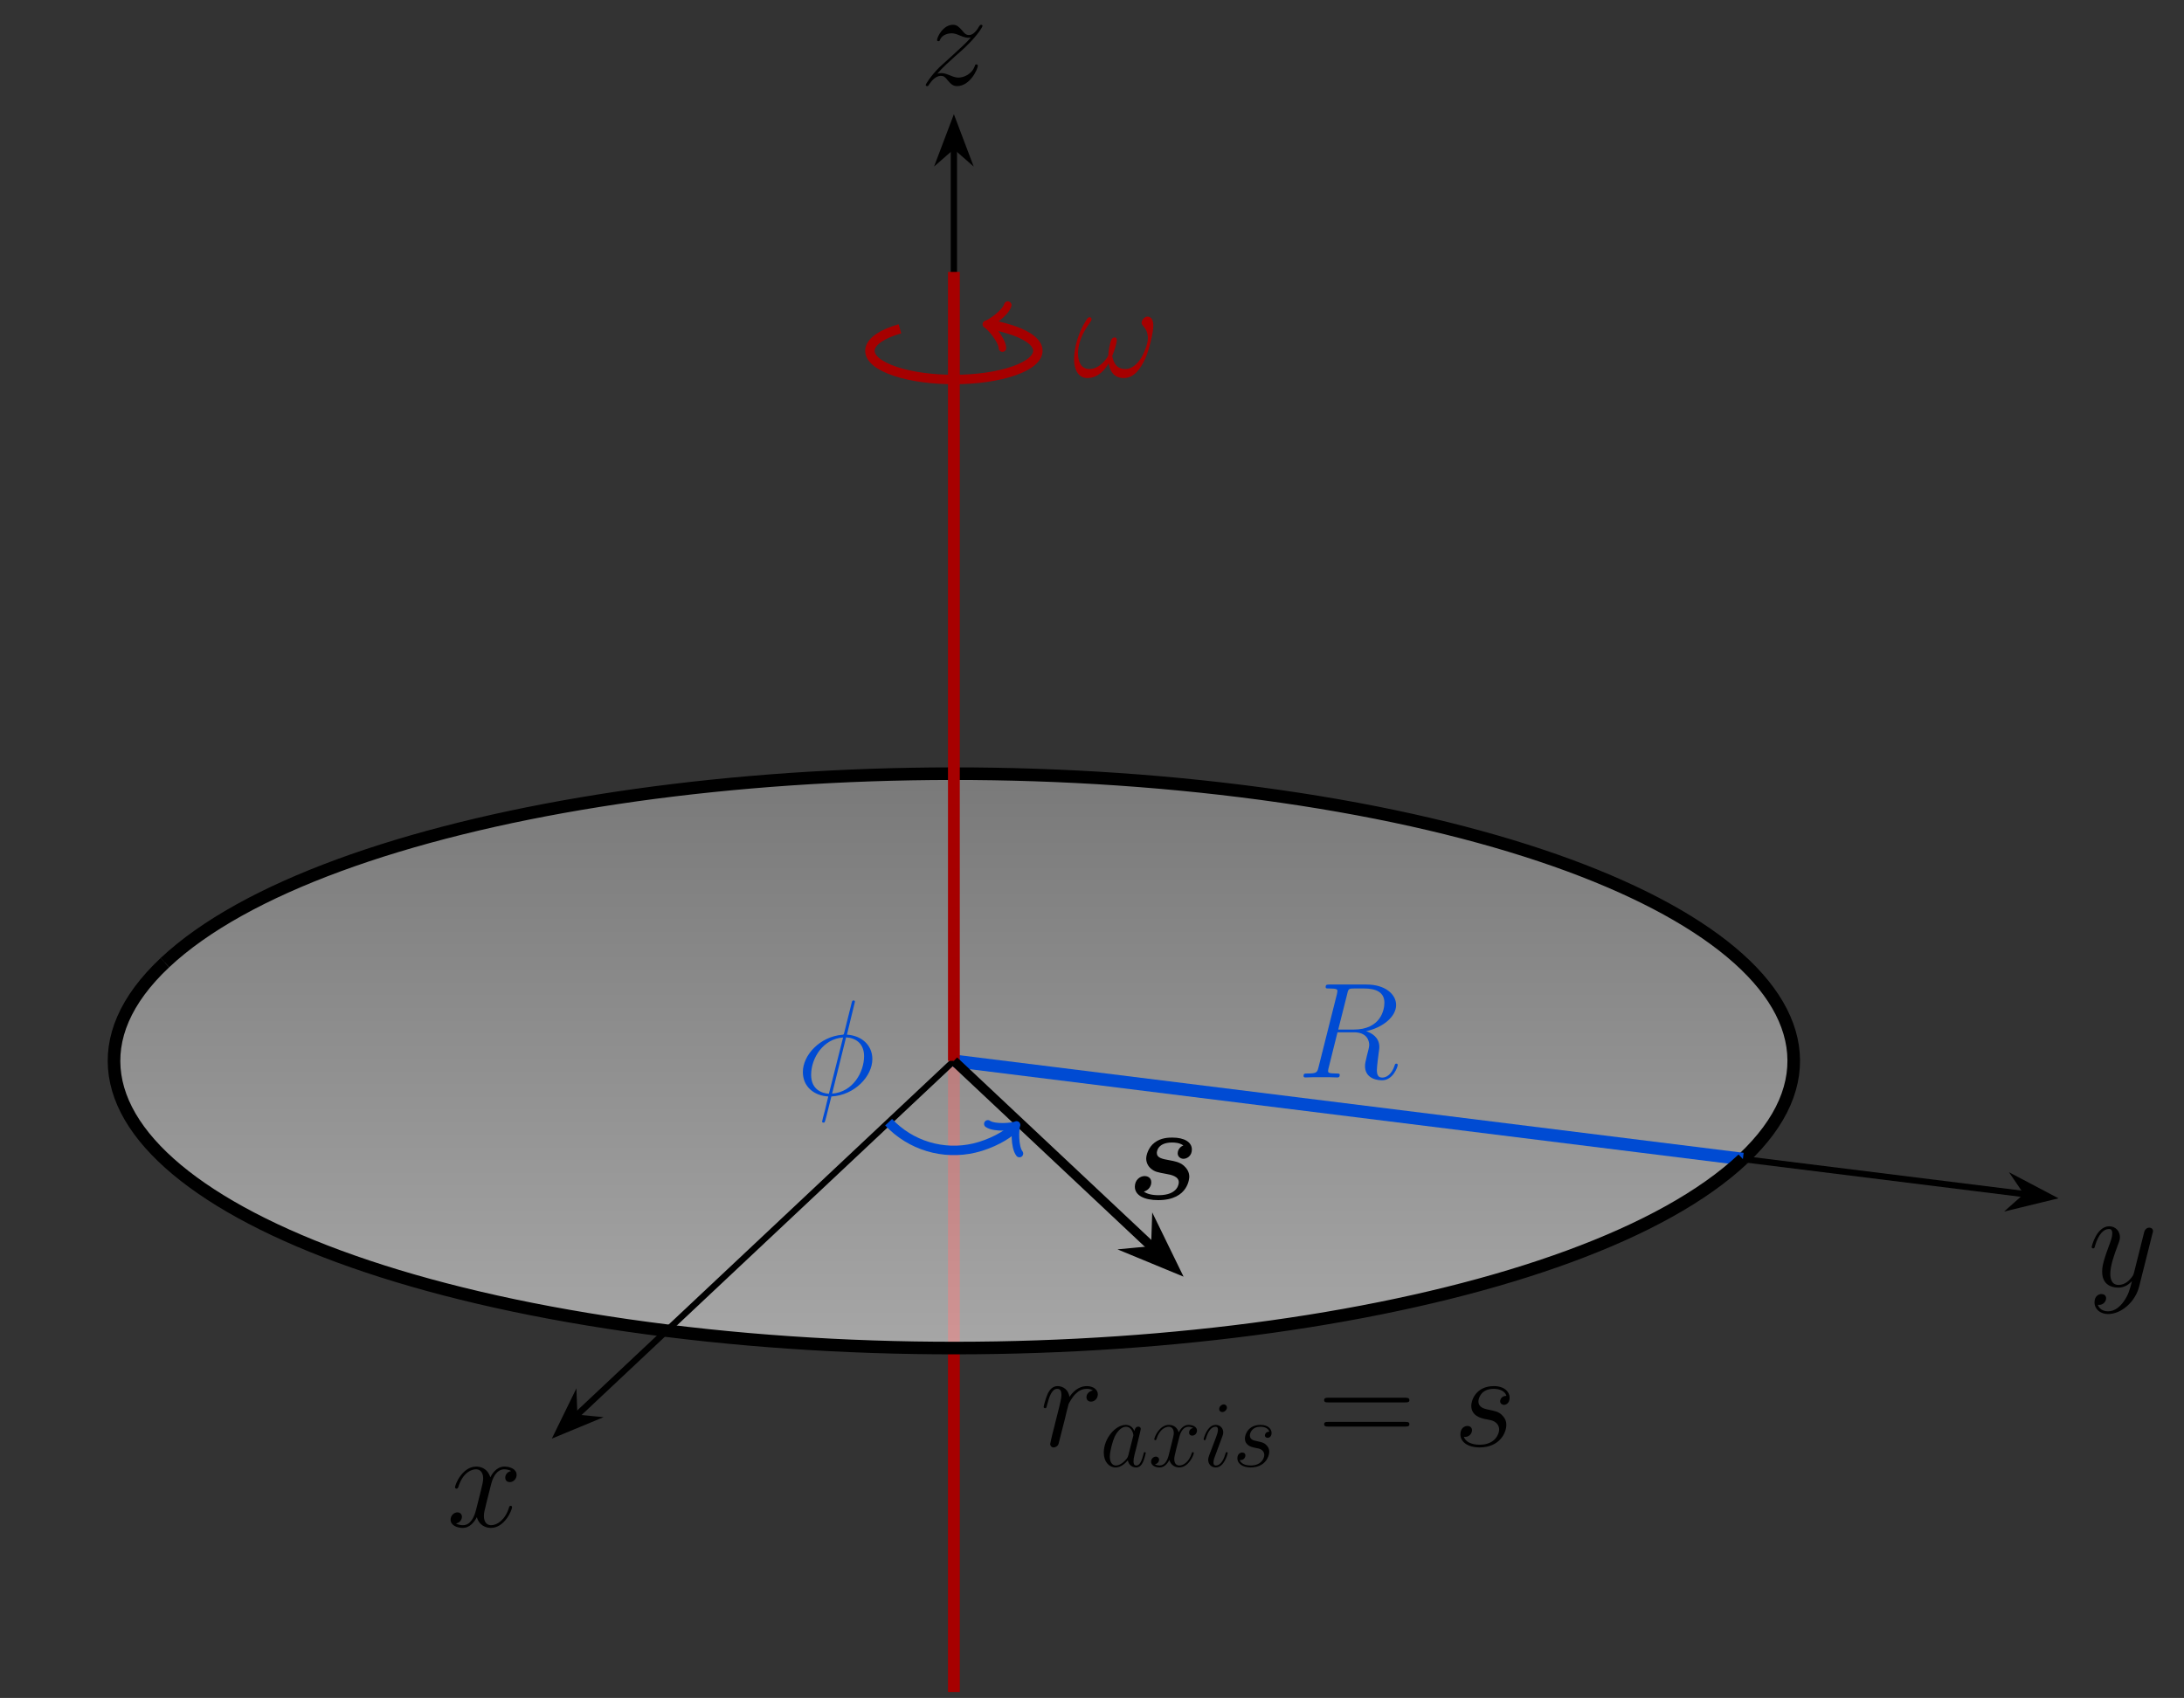 <?xml version="1.0" encoding="UTF-8"?>
<svg xmlns="http://www.w3.org/2000/svg" xmlns:xlink="http://www.w3.org/1999/xlink" width="276.504" height="215.001" viewBox="0 0 276.504 215.001">
<rect x="0" y="0" width="276.504" height="215.001" fill="#333333" stroke="none"/>
<defs>
<g>
<g id="glyph-0-0">
<path d="M 8.156 -7.031 C 7.609 -6.922 7.406 -6.516 7.406 -6.188 C 7.406 -5.766 7.734 -5.625 7.969 -5.625 C 8.484 -5.625 8.844 -6.078 8.844 -6.547 C 8.844 -7.266 8.031 -7.594 7.297 -7.594 C 6.25 -7.594 5.672 -6.562 5.516 -6.234 C 5.109 -7.531 4.047 -7.594 3.734 -7.594 C 1.984 -7.594 1.047 -5.344 1.047 -4.953 C 1.047 -4.891 1.125 -4.797 1.234 -4.797 C 1.375 -4.797 1.406 -4.906 1.453 -4.969 C 2.031 -6.891 3.188 -7.25 3.688 -7.25 C 4.453 -7.25 4.609 -6.531 4.609 -6.109 C 4.609 -5.734 4.516 -5.344 4.312 -4.516 L 3.719 -2.156 C 3.469 -1.125 2.969 -0.172 2.047 -0.172 C 1.969 -0.172 1.531 -0.172 1.172 -0.391 C 1.797 -0.516 1.922 -1.031 1.922 -1.234 C 1.922 -1.578 1.672 -1.797 1.344 -1.797 C 0.938 -1.797 0.484 -1.422 0.484 -0.875 C 0.484 -0.156 1.297 0.172 2.031 0.172 C 2.859 0.172 3.438 -0.484 3.812 -1.188 C 4.078 -0.172 4.938 0.172 5.578 0.172 C 7.328 0.172 8.266 -2.078 8.266 -2.469 C 8.266 -2.547 8.203 -2.625 8.094 -2.625 C 7.938 -2.625 7.922 -2.531 7.875 -2.391 C 7.406 -0.875 6.406 -0.172 5.625 -0.172 C 5.031 -0.172 4.703 -0.625 4.703 -1.328 C 4.703 -1.703 4.766 -1.984 5.047 -3.109 L 5.641 -5.453 C 5.906 -6.484 6.484 -7.25 7.281 -7.25 C 7.312 -7.25 7.797 -7.25 8.156 -7.031 Z M 8.156 -7.031 "/>
</g>
<g id="glyph-0-1">
<path d="M 4.531 1.922 C 4.062 2.578 3.391 3.172 2.547 3.172 C 2.344 3.172 1.516 3.141 1.25 2.344 C 1.312 2.359 1.391 2.359 1.422 2.359 C 1.953 2.359 2.297 1.906 2.297 1.516 C 2.297 1.125 1.969 0.984 1.703 0.984 C 1.422 0.984 0.828 1.188 0.828 2.031 C 0.828 2.906 1.562 3.516 2.547 3.516 C 4.266 3.516 6.016 1.922 6.484 0.016 L 8.172 -6.703 C 8.203 -6.781 8.234 -6.891 8.234 -6.984 C 8.234 -7.25 8.031 -7.422 7.766 -7.422 C 7.609 -7.422 7.25 -7.359 7.109 -6.828 L 5.844 -1.781 C 5.75 -1.469 5.75 -1.422 5.609 -1.234 C 5.266 -0.75 4.703 -0.172 3.875 -0.172 C 2.906 -0.172 2.828 -1.125 2.828 -1.578 C 2.828 -2.562 3.281 -3.891 3.75 -5.125 C 3.938 -5.625 4.047 -5.875 4.047 -6.219 C 4.047 -6.938 3.531 -7.594 2.688 -7.594 C 1.109 -7.594 0.469 -5.094 0.469 -4.953 C 0.469 -4.891 0.531 -4.797 0.656 -4.797 C 0.812 -4.797 0.828 -4.875 0.891 -5.109 C 1.312 -6.562 1.969 -7.25 2.641 -7.25 C 2.797 -7.25 3.078 -7.25 3.078 -6.688 C 3.078 -6.234 2.891 -5.734 2.641 -5.078 C 1.797 -2.828 1.797 -2.25 1.797 -1.844 C 1.797 -0.203 2.969 0.172 3.828 0.172 C 4.328 0.172 4.938 0.016 5.547 -0.625 L 5.562 -0.609 C 5.297 0.406 5.125 1.078 4.531 1.922 Z M 4.531 1.922 "/>
</g>
<g id="glyph-0-2">
<path d="M 2.188 -1.391 C 2.922 -2.234 3.531 -2.766 4.391 -3.547 C 5.422 -4.438 5.875 -4.875 6.109 -5.125 C 7.312 -6.312 7.922 -7.312 7.922 -7.453 C 7.922 -7.594 7.781 -7.594 7.75 -7.594 C 7.625 -7.594 7.594 -7.531 7.5 -7.406 C 7.078 -6.656 6.656 -6.297 6.219 -6.297 C 5.859 -6.297 5.672 -6.453 5.344 -6.875 C 4.969 -7.297 4.688 -7.594 4.188 -7.594 C 2.922 -7.594 2.172 -6.031 2.172 -5.672 C 2.172 -5.609 2.188 -5.516 2.344 -5.516 C 2.484 -5.516 2.5 -5.578 2.547 -5.703 C 2.844 -6.391 3.672 -6.516 4 -6.516 C 4.359 -6.516 4.703 -6.391 5.062 -6.234 C 5.719 -5.953 5.984 -5.953 6.172 -5.953 C 6.281 -5.953 6.359 -5.953 6.438 -5.969 C 5.875 -5.297 4.938 -4.484 4.172 -3.766 L 2.422 -2.172 C 1.375 -1.109 0.734 -0.094 0.734 0.031 C 0.734 0.141 0.828 0.172 0.938 0.172 C 1.031 0.172 1.047 0.156 1.172 -0.047 C 1.453 -0.484 2 -1.125 2.641 -1.125 C 3 -1.125 3.172 -1 3.516 -0.562 C 3.844 -0.188 4.125 0.172 4.688 0.172 C 6.375 0.172 7.328 -2.016 7.328 -2.406 C 7.328 -2.484 7.312 -2.578 7.141 -2.578 C 7.016 -2.578 6.984 -2.516 6.938 -2.344 C 6.562 -1.328 5.547 -0.906 4.875 -0.906 C 4.516 -0.906 4.172 -1.031 3.812 -1.188 C 3.109 -1.469 2.922 -1.469 2.703 -1.469 C 2.531 -1.469 2.344 -1.469 2.188 -1.391 Z M 2.188 -1.391 "/>
</g>
<g id="glyph-0-3">
<path d="M 6.344 -10.594 C 6.484 -11.234 6.562 -11.266 7.234 -11.266 L 8.469 -11.266 C 9.953 -11.266 11.047 -10.812 11.047 -9.469 C 11.047 -8.594 10.609 -6.062 7.141 -6.062 L 5.203 -6.062 Z M 8.734 -5.859 C 10.859 -6.312 12.531 -7.703 12.531 -9.172 C 12.531 -10.516 11.172 -11.766 8.781 -11.766 L 4.109 -11.766 C 3.766 -11.766 3.609 -11.766 3.609 -11.438 C 3.609 -11.266 3.734 -11.266 4.062 -11.266 C 5.094 -11.266 5.094 -11.125 5.094 -10.938 C 5.094 -10.906 5.094 -10.797 5.031 -10.531 L 2.703 -1.281 C 2.547 -0.672 2.516 -0.5 1.328 -0.5 C 0.938 -0.5 0.812 -0.5 0.812 -0.172 C 0.812 0 1 0 1.047 0 C 1.359 0 1.719 -0.031 2.047 -0.031 L 4.078 -0.031 C 4.391 -0.031 4.75 0 5.062 0 C 5.203 0 5.391 0 5.391 -0.328 C 5.391 -0.5 5.234 -0.5 4.969 -0.5 C 3.922 -0.5 3.922 -0.641 3.922 -0.812 C 3.922 -0.828 3.922 -0.953 3.953 -1.078 L 5.109 -5.719 L 7.188 -5.719 C 8.812 -5.719 9.125 -4.688 9.125 -4.109 C 9.125 -3.859 8.953 -3.188 8.828 -2.734 C 8.641 -1.953 8.594 -1.75 8.594 -1.422 C 8.594 -0.203 9.594 0.359 10.75 0.359 C 12.141 0.359 12.734 -1.344 12.734 -1.578 C 12.734 -1.703 12.656 -1.75 12.547 -1.75 C 12.422 -1.75 12.375 -1.656 12.344 -1.516 C 11.938 -0.297 11.234 0.016 10.797 0.016 C 10.359 0.016 10.094 -0.172 10.094 -0.953 C 10.094 -1.359 10.297 -2.922 10.312 -3.016 C 10.406 -3.656 10.406 -3.719 10.406 -3.859 C 10.406 -5.109 9.391 -5.641 8.734 -5.859 Z M 8.734 -5.859 "/>
</g>
<g id="glyph-0-4">
<path d="M 10.234 -6.469 C 10.234 -6.969 10.094 -7.609 9.484 -7.609 C 9.141 -7.609 8.75 -7.188 8.75 -6.828 C 8.75 -6.688 8.812 -6.578 8.953 -6.422 C 9.219 -6.125 9.547 -5.672 9.547 -4.859 C 9.547 -4.234 9.156 -3.25 8.891 -2.719 C 8.406 -1.781 7.609 -0.969 6.719 -0.969 C 5.625 -0.969 5.219 -1.656 5.031 -2.625 C 5.219 -3.062 5.609 -4.188 5.609 -4.625 C 5.609 -4.828 5.547 -4.969 5.328 -4.969 C 5.203 -4.969 5.062 -4.906 4.969 -4.766 C 4.734 -4.391 4.516 -3.031 4.531 -2.672 C 4.203 -2.031 3.266 -0.969 2.172 -0.969 C 1.016 -0.969 0.703 -1.984 0.703 -2.969 C 0.703 -4.75 1.828 -6.312 2.141 -6.75 C 2.312 -7.016 2.422 -7.188 2.422 -7.219 C 2.422 -7.328 2.359 -7.531 2.203 -7.531 C 1.922 -7.531 1.844 -7.297 1.703 -7.094 C 0.828 -5.734 0.203 -3.828 0.203 -2.172 C 0.203 -1.109 0.609 0.172 1.891 0.172 C 3.328 0.172 4.219 -1.047 4.578 -1.703 C 4.719 -0.734 5.234 0.172 6.484 0.172 C 7.797 0.172 8.625 -0.984 9.25 -2.375 C 9.688 -3.375 10.234 -5.531 10.234 -6.469 Z M 10.234 -6.469 "/>
</g>
<g id="glyph-0-5">
<path d="M 6.703 -7.047 C 6.172 -6.938 5.891 -6.562 5.891 -6.188 C 5.891 -5.766 6.219 -5.625 6.453 -5.625 C 6.938 -5.625 7.328 -6.047 7.328 -6.562 C 7.328 -7.109 6.797 -7.594 5.938 -7.594 C 5.25 -7.594 4.453 -7.281 3.734 -6.234 C 3.609 -7.141 2.922 -7.594 2.234 -7.594 C 1.562 -7.594 1.219 -7.078 1.016 -6.703 C 0.719 -6.078 0.469 -5.047 0.469 -4.953 C 0.469 -4.891 0.531 -4.797 0.656 -4.797 C 0.797 -4.797 0.812 -4.828 0.906 -5.219 C 1.172 -6.25 1.5 -7.25 2.188 -7.25 C 2.594 -7.25 2.719 -6.953 2.719 -6.453 C 2.719 -6.078 2.547 -5.406 2.422 -4.875 L 1.953 -3.016 C 1.875 -2.688 1.688 -1.906 1.594 -1.594 C 1.484 -1.156 1.297 -0.344 1.297 -0.266 C 1.297 -0.016 1.484 0.172 1.734 0.172 C 1.922 0.172 2.25 0.047 2.359 -0.297 C 2.406 -0.438 3.047 -3.031 3.156 -3.422 C 3.234 -3.812 3.344 -4.172 3.422 -4.547 C 3.5 -4.781 3.562 -5.062 3.609 -5.281 C 3.672 -5.438 4.125 -6.281 4.562 -6.656 C 4.766 -6.859 5.219 -7.25 5.922 -7.25 C 6.203 -7.25 6.469 -7.203 6.703 -7.047 Z M 6.703 -7.047 "/>
</g>
<g id="glyph-0-6">
<path d="M 3.922 -3.438 C 4.219 -3.391 4.688 -3.281 4.781 -3.266 C 5.016 -3.203 5.781 -2.922 5.781 -2.094 C 5.781 -1.562 5.297 -0.172 3.312 -0.172 C 2.938 -0.172 1.656 -0.219 1.312 -1.172 C 2 -1.078 2.344 -1.625 2.344 -2 C 2.344 -2.359 2.094 -2.547 1.75 -2.547 C 1.375 -2.547 0.875 -2.25 0.875 -1.484 C 0.875 -0.469 1.906 0.172 3.281 0.172 C 5.906 0.172 6.688 -1.75 6.688 -2.656 C 6.688 -2.906 6.688 -3.391 6.125 -3.938 C 5.703 -4.359 5.281 -4.438 4.359 -4.625 C 3.891 -4.734 3.156 -4.891 3.156 -5.672 C 3.156 -6.016 3.469 -7.25 5.094 -7.25 C 5.812 -7.25 6.531 -6.969 6.703 -6.359 C 5.938 -6.359 5.906 -5.703 5.906 -5.688 C 5.906 -5.328 6.234 -5.219 6.391 -5.219 C 6.625 -5.219 7.109 -5.406 7.109 -6.125 C 7.109 -6.859 6.453 -7.594 5.109 -7.594 C 2.859 -7.594 2.25 -5.812 2.25 -5.109 C 2.25 -3.812 3.531 -3.531 3.922 -3.438 Z M 3.922 -3.438 "/>
</g>
<g id="glyph-0-7">
<path d="M 7.406 -11.797 C 7.406 -11.953 7.281 -11.953 7.234 -11.953 C 7.078 -11.953 7.062 -11.922 6.984 -11.625 L 6.062 -7.922 C 6.016 -7.703 5.984 -7.672 5.969 -7.656 C 5.953 -7.625 5.844 -7.609 5.797 -7.609 C 2.984 -7.375 0.812 -5.047 0.812 -2.891 C 0.812 -1.031 2.234 0.109 4.031 0.203 C 3.891 0.734 3.766 1.297 3.641 1.828 C 3.391 2.734 3.25 3.312 3.25 3.375 C 3.25 3.406 3.25 3.516 3.422 3.516 C 3.484 3.516 3.547 3.516 3.578 3.438 C 3.609 3.406 3.719 3 3.781 2.766 L 4.422 0.203 C 7.375 0.047 9.609 -2.359 9.609 -4.531 C 9.609 -6.266 8.297 -7.5 6.391 -7.625 Z M 6.281 -7.281 C 7.422 -7.219 8.562 -6.578 8.562 -4.891 C 8.562 -2.938 7.203 -0.359 4.516 -0.156 Z M 4.109 -0.141 C 3.266 -0.188 1.859 -0.641 1.859 -2.531 C 1.859 -4.703 3.422 -7.109 5.906 -7.266 Z M 4.109 -0.141 "/>
</g>
<g id="glyph-1-0">
<path d="M 7.125 -6.781 C 6.562 -6.562 6.406 -6.047 6.406 -5.797 C 6.406 -5.359 6.766 -5.094 7.141 -5.094 C 7.562 -5.094 8.203 -5.438 8.203 -6.266 C 8.203 -7.188 7.281 -7.781 5.734 -7.781 C 5.234 -7.781 4.266 -7.75 3.484 -7.141 C 2.703 -6.562 2.422 -5.562 2.422 -5.125 C 2.422 -4.609 2.672 -4.125 3.047 -3.828 C 3.531 -3.438 3.828 -3.391 5 -3.172 C 5.516 -3.078 6.547 -2.891 6.547 -2.125 C 6.547 -2.047 6.547 -0.484 3.984 -0.484 C 3.141 -0.484 2.5 -0.656 2.125 -0.938 C 2.703 -1.109 3.062 -1.594 3.062 -2.125 C 3.062 -2.734 2.562 -2.906 2.219 -2.906 C 1.641 -2.906 0.984 -2.422 0.984 -1.562 C 0.984 -0.453 2.188 0.141 3.938 0.141 C 7.875 0.141 7.875 -2.812 7.875 -2.828 C 7.875 -3.406 7.578 -3.875 7.188 -4.219 C 6.641 -4.688 5.984 -4.797 5.391 -4.906 C 4.438 -5.078 3.766 -5.203 3.766 -5.844 C 3.766 -5.875 3.766 -7.156 5.703 -7.156 C 6.047 -7.156 6.656 -7.125 7.125 -6.781 Z M 7.125 -6.781 "/>
</g>
<g id="glyph-2-0">
<path d="M 3.594 -1.422 C 3.531 -1.219 3.531 -1.188 3.375 -0.969 C 3.109 -0.641 2.578 -0.125 2.016 -0.125 C 1.531 -0.125 1.25 -0.562 1.25 -1.266 C 1.25 -1.922 1.625 -3.266 1.859 -3.766 C 2.266 -4.609 2.828 -5.031 3.281 -5.031 C 4.078 -5.031 4.234 -4.047 4.234 -3.953 C 4.234 -3.938 4.203 -3.797 4.188 -3.766 Z M 4.359 -4.484 C 4.234 -4.797 3.906 -5.266 3.281 -5.266 C 1.938 -5.266 0.484 -3.531 0.484 -1.75 C 0.484 -0.578 1.172 0.125 1.984 0.125 C 2.641 0.125 3.203 -0.391 3.531 -0.781 C 3.656 -0.078 4.219 0.125 4.578 0.125 C 4.938 0.125 5.219 -0.094 5.438 -0.531 C 5.625 -0.938 5.797 -1.656 5.797 -1.703 C 5.797 -1.766 5.75 -1.812 5.672 -1.812 C 5.562 -1.812 5.562 -1.75 5.516 -1.578 C 5.328 -0.875 5.109 -0.125 4.609 -0.125 C 4.266 -0.125 4.25 -0.438 4.25 -0.672 C 4.25 -0.938 4.281 -1.078 4.391 -1.547 C 4.469 -1.844 4.531 -2.109 4.625 -2.453 C 5.062 -4.25 5.172 -4.672 5.172 -4.75 C 5.172 -4.906 5.047 -5.047 4.859 -5.047 C 4.484 -5.047 4.391 -4.625 4.359 -4.484 Z M 4.359 -4.484 "/>
</g>
<g id="glyph-2-1">
<path d="M 5.672 -4.875 C 5.281 -4.812 5.141 -4.516 5.141 -4.297 C 5.141 -4 5.359 -3.906 5.531 -3.906 C 5.891 -3.906 6.141 -4.219 6.141 -4.547 C 6.141 -5.047 5.562 -5.266 5.062 -5.266 C 4.344 -5.266 3.938 -4.547 3.828 -4.328 C 3.547 -5.219 2.812 -5.266 2.594 -5.266 C 1.375 -5.266 0.734 -3.703 0.734 -3.438 C 0.734 -3.391 0.781 -3.328 0.859 -3.328 C 0.953 -3.328 0.984 -3.406 1 -3.453 C 1.406 -4.781 2.219 -5.031 2.562 -5.031 C 3.094 -5.031 3.203 -4.531 3.203 -4.25 C 3.203 -3.984 3.125 -3.703 2.984 -3.125 L 2.578 -1.5 C 2.406 -0.781 2.062 -0.125 1.422 -0.125 C 1.359 -0.125 1.062 -0.125 0.812 -0.281 C 1.25 -0.359 1.344 -0.719 1.344 -0.859 C 1.344 -1.094 1.156 -1.25 0.938 -1.25 C 0.641 -1.25 0.328 -0.984 0.328 -0.609 C 0.328 -0.109 0.891 0.125 1.406 0.125 C 1.984 0.125 2.391 -0.328 2.641 -0.828 C 2.828 -0.125 3.438 0.125 3.875 0.125 C 5.094 0.125 5.734 -1.453 5.734 -1.703 C 5.734 -1.766 5.688 -1.812 5.625 -1.812 C 5.516 -1.812 5.5 -1.75 5.469 -1.656 C 5.141 -0.609 4.453 -0.125 3.906 -0.125 C 3.484 -0.125 3.266 -0.438 3.266 -0.922 C 3.266 -1.188 3.312 -1.375 3.5 -2.156 L 3.922 -3.797 C 4.094 -4.5 4.5 -5.031 5.062 -5.031 C 5.078 -5.031 5.422 -5.031 5.672 -4.875 Z M 5.672 -4.875 "/>
</g>
<g id="glyph-2-2">
<path d="M 3.375 -1.703 C 3.375 -1.766 3.328 -1.812 3.266 -1.812 C 3.156 -1.812 3.141 -1.781 3.078 -1.578 C 2.766 -0.484 2.281 -0.125 1.891 -0.125 C 1.75 -0.125 1.578 -0.156 1.578 -0.516 C 1.578 -0.844 1.719 -1.188 1.859 -1.547 L 2.688 -3.781 C 2.719 -3.875 2.812 -4.094 2.812 -4.312 C 2.812 -4.812 2.453 -5.266 1.859 -5.266 C 0.766 -5.266 0.328 -3.531 0.328 -3.438 C 0.328 -3.391 0.375 -3.328 0.453 -3.328 C 0.562 -3.328 0.578 -3.375 0.625 -3.547 C 0.906 -4.547 1.359 -5.031 1.828 -5.031 C 1.938 -5.031 2.141 -5.016 2.141 -4.641 C 2.141 -4.328 1.984 -3.938 1.891 -3.672 L 1.047 -1.453 C 0.984 -1.25 0.906 -1.062 0.906 -0.844 C 0.906 -0.312 1.281 0.125 1.859 0.125 C 2.953 0.125 3.375 -1.625 3.375 -1.703 Z M 3.281 -7.453 C 3.281 -7.641 3.141 -7.859 2.875 -7.859 C 2.609 -7.859 2.297 -7.594 2.297 -7.281 C 2.297 -6.984 2.547 -6.891 2.688 -6.891 C 3.016 -6.891 3.281 -7.203 3.281 -7.453 Z M 3.281 -7.453 "/>
</g>
<g id="glyph-2-3">
<path d="M 2.719 -2.391 C 2.922 -2.359 3.25 -2.281 3.328 -2.266 C 3.484 -2.219 4.016 -2.031 4.016 -1.453 C 4.016 -1.094 3.688 -0.125 2.297 -0.125 C 2.047 -0.125 1.141 -0.156 0.906 -0.812 C 1.391 -0.75 1.625 -1.125 1.625 -1.391 C 1.625 -1.641 1.453 -1.766 1.219 -1.766 C 0.953 -1.766 0.609 -1.562 0.609 -1.031 C 0.609 -0.328 1.328 0.125 2.281 0.125 C 4.094 0.125 4.641 -1.219 4.641 -1.844 C 4.641 -2.016 4.641 -2.359 4.25 -2.734 C 3.953 -3.031 3.672 -3.078 3.031 -3.219 C 2.703 -3.281 2.188 -3.391 2.188 -3.938 C 2.188 -4.172 2.406 -5.031 3.531 -5.031 C 4.047 -5.031 4.531 -4.844 4.656 -4.406 C 4.125 -4.406 4.094 -3.953 4.094 -3.938 C 4.094 -3.688 4.328 -3.625 4.438 -3.625 C 4.609 -3.625 4.938 -3.75 4.938 -4.25 C 4.938 -4.75 4.484 -5.266 3.547 -5.266 C 1.984 -5.266 1.562 -4.047 1.562 -3.547 C 1.562 -2.641 2.453 -2.453 2.719 -2.391 Z M 2.719 -2.391 "/>
</g>
<g id="glyph-3-0">
<path d="M 11.078 -5.531 C 11.328 -5.531 11.594 -5.531 11.594 -5.812 C 11.594 -6.125 11.297 -6.125 11 -6.125 L 1.375 -6.125 C 1.078 -6.125 0.797 -6.125 0.797 -5.812 C 0.797 -5.531 1.047 -5.531 1.312 -5.531 Z M 11 -2.469 C 11.297 -2.469 11.594 -2.469 11.594 -2.766 C 11.594 -3.062 11.328 -3.062 11.078 -3.062 L 1.312 -3.062 C 1.047 -3.062 0.797 -3.062 0.797 -2.766 C 0.797 -2.469 1.078 -2.469 1.375 -2.469 Z M 11 -2.469 "/>
</g>
</g>
<clipPath id="clip-0">
<path clip-rule="nonzero" d="M 14 97 L 228 97 L 228 171 L 14 171 Z M 14 97 "/>
</clipPath>
<clipPath id="clip-1">
<path clip-rule="nonzero" d="M 84.41 168.496 C 139.578 175.363 200.578 165.637 220.656 146.766 C 240.734 127.898 212.293 107.035 157.125 100.168 C 101.953 93.301 40.957 103.031 20.875 121.898 C 0.797 140.766 29.238 161.629 84.41 168.496 Z M 84.41 168.496 "/>
</clipPath>
<linearGradient id="linear-pattern-0" gradientUnits="userSpaceOnUse" x1="0" y1="25.003" x2="0" y2="74.997" gradientTransform="matrix(4.799, 0, 0, -1.641, -119.204, 216.406)">
<stop offset="0" stop-color="rgb(99.997%, 99.997%, 99.997%)" stop-opacity="0.4"/>
<stop offset="0.008" stop-color="rgb(99.802%, 99.802%, 99.802%)" stop-opacity="0.4"/>
<stop offset="0.016" stop-color="rgb(99.411%, 99.411%, 99.411%)" stop-opacity="0.4"/>
<stop offset="0.023" stop-color="rgb(99.02%, 99.02%, 99.02%)" stop-opacity="0.4"/>
<stop offset="0.031" stop-color="rgb(98.63%, 98.63%, 98.63%)" stop-opacity="0.4"/>
<stop offset="0.039" stop-color="rgb(98.239%, 98.239%, 98.239%)" stop-opacity="0.4"/>
<stop offset="0.047" stop-color="rgb(97.849%, 97.849%, 97.849%)" stop-opacity="0.4"/>
<stop offset="0.055" stop-color="rgb(97.458%, 97.458%, 97.458%)" stop-opacity="0.4"/>
<stop offset="0.062" stop-color="rgb(97.067%, 97.067%, 97.067%)" stop-opacity="0.4"/>
<stop offset="0.07" stop-color="rgb(96.677%, 96.677%, 96.677%)" stop-opacity="0.4"/>
<stop offset="0.078" stop-color="rgb(96.286%, 96.286%, 96.286%)" stop-opacity="0.4"/>
<stop offset="0.086" stop-color="rgb(95.895%, 95.895%, 95.895%)" stop-opacity="0.4"/>
<stop offset="0.094" stop-color="rgb(95.505%, 95.505%, 95.505%)" stop-opacity="0.4"/>
<stop offset="0.102" stop-color="rgb(95.114%, 95.114%, 95.114%)" stop-opacity="0.4"/>
<stop offset="0.109" stop-color="rgb(94.724%, 94.724%, 94.724%)" stop-opacity="0.4"/>
<stop offset="0.117" stop-color="rgb(94.333%, 94.333%, 94.333%)" stop-opacity="0.4"/>
<stop offset="0.125" stop-color="rgb(93.942%, 93.942%, 93.942%)" stop-opacity="0.4"/>
<stop offset="0.133" stop-color="rgb(93.552%, 93.552%, 93.552%)" stop-opacity="0.4"/>
<stop offset="0.141" stop-color="rgb(93.161%, 93.161%, 93.161%)" stop-opacity="0.4"/>
<stop offset="0.148" stop-color="rgb(92.77%, 92.77%, 92.77%)" stop-opacity="0.4"/>
<stop offset="0.156" stop-color="rgb(92.38%, 92.38%, 92.38%)" stop-opacity="0.4"/>
<stop offset="0.164" stop-color="rgb(91.991%, 91.991%, 91.991%)" stop-opacity="0.4"/>
<stop offset="0.172" stop-color="rgb(91.6%, 91.6%, 91.6%)" stop-opacity="0.4"/>
<stop offset="0.18" stop-color="rgb(91.209%, 91.209%, 91.209%)" stop-opacity="0.4"/>
<stop offset="0.188" stop-color="rgb(90.819%, 90.819%, 90.819%)" stop-opacity="0.4"/>
<stop offset="0.195" stop-color="rgb(90.428%, 90.428%, 90.428%)" stop-opacity="0.4"/>
<stop offset="0.203" stop-color="rgb(90.038%, 90.038%, 90.038%)" stop-opacity="0.4"/>
<stop offset="0.211" stop-color="rgb(89.647%, 89.647%, 89.647%)" stop-opacity="0.4"/>
<stop offset="0.219" stop-color="rgb(89.256%, 89.256%, 89.256%)" stop-opacity="0.4"/>
<stop offset="0.227" stop-color="rgb(88.866%, 88.866%, 88.866%)" stop-opacity="0.4"/>
<stop offset="0.234" stop-color="rgb(88.475%, 88.475%, 88.475%)" stop-opacity="0.4"/>
<stop offset="0.242" stop-color="rgb(88.084%, 88.084%, 88.084%)" stop-opacity="0.4"/>
<stop offset="0.25" stop-color="rgb(87.694%, 87.694%, 87.694%)" stop-opacity="0.4"/>
<stop offset="0.258" stop-color="rgb(87.303%, 87.303%, 87.303%)" stop-opacity="0.4"/>
<stop offset="0.266" stop-color="rgb(86.913%, 86.913%, 86.913%)" stop-opacity="0.4"/>
<stop offset="0.273" stop-color="rgb(86.522%, 86.522%, 86.522%)" stop-opacity="0.4"/>
<stop offset="0.281" stop-color="rgb(86.131%, 86.131%, 86.131%)" stop-opacity="0.4"/>
<stop offset="0.289" stop-color="rgb(85.741%, 85.741%, 85.741%)" stop-opacity="0.4"/>
<stop offset="0.297" stop-color="rgb(85.35%, 85.35%, 85.35%)" stop-opacity="0.4"/>
<stop offset="0.305" stop-color="rgb(84.959%, 84.959%, 84.959%)" stop-opacity="0.4"/>
<stop offset="0.312" stop-color="rgb(84.569%, 84.569%, 84.569%)" stop-opacity="0.4"/>
<stop offset="0.32" stop-color="rgb(84.178%, 84.178%, 84.178%)" stop-opacity="0.4"/>
<stop offset="0.328" stop-color="rgb(83.788%, 83.788%, 83.788%)" stop-opacity="0.4"/>
<stop offset="0.336" stop-color="rgb(83.397%, 83.397%, 83.397%)" stop-opacity="0.4"/>
<stop offset="0.344" stop-color="rgb(83.006%, 83.006%, 83.006%)" stop-opacity="0.4"/>
<stop offset="0.352" stop-color="rgb(82.616%, 82.616%, 82.616%)" stop-opacity="0.4"/>
<stop offset="0.359" stop-color="rgb(82.225%, 82.225%, 82.225%)" stop-opacity="0.4"/>
<stop offset="0.367" stop-color="rgb(81.834%, 81.834%, 81.834%)" stop-opacity="0.4"/>
<stop offset="0.375" stop-color="rgb(81.444%, 81.444%, 81.444%)" stop-opacity="0.4"/>
<stop offset="0.383" stop-color="rgb(81.053%, 81.053%, 81.053%)" stop-opacity="0.4"/>
<stop offset="0.391" stop-color="rgb(80.663%, 80.663%, 80.663%)" stop-opacity="0.4"/>
<stop offset="0.398" stop-color="rgb(80.272%, 80.272%, 80.272%)" stop-opacity="0.4"/>
<stop offset="0.406" stop-color="rgb(79.883%, 79.883%, 79.883%)" stop-opacity="0.4"/>
<stop offset="0.414" stop-color="rgb(79.492%, 79.492%, 79.492%)" stop-opacity="0.4"/>
<stop offset="0.422" stop-color="rgb(79.102%, 79.102%, 79.102%)" stop-opacity="0.4"/>
<stop offset="0.43" stop-color="rgb(78.711%, 78.711%, 78.711%)" stop-opacity="0.4"/>
<stop offset="0.438" stop-color="rgb(78.32%, 78.32%, 78.32%)" stop-opacity="0.4"/>
<stop offset="0.445" stop-color="rgb(77.93%, 77.93%, 77.93%)" stop-opacity="0.4"/>
<stop offset="0.453" stop-color="rgb(77.539%, 77.539%, 77.539%)" stop-opacity="0.4"/>
<stop offset="0.461" stop-color="rgb(77.148%, 77.148%, 77.148%)" stop-opacity="0.4"/>
<stop offset="0.469" stop-color="rgb(76.758%, 76.758%, 76.758%)" stop-opacity="0.4"/>
<stop offset="0.477" stop-color="rgb(76.367%, 76.367%, 76.367%)" stop-opacity="0.4"/>
<stop offset="0.484" stop-color="rgb(75.977%, 75.977%, 75.977%)" stop-opacity="0.4"/>
<stop offset="0.492" stop-color="rgb(75.586%, 75.586%, 75.586%)" stop-opacity="0.4"/>
<stop offset="0.5" stop-color="rgb(75.195%, 75.195%, 75.195%)" stop-opacity="0.4"/>
<stop offset="0.508" stop-color="rgb(74.805%, 74.805%, 74.805%)" stop-opacity="0.4"/>
<stop offset="0.516" stop-color="rgb(74.414%, 74.414%, 74.414%)" stop-opacity="0.4"/>
<stop offset="0.523" stop-color="rgb(74.023%, 74.023%, 74.023%)" stop-opacity="0.4"/>
<stop offset="0.531" stop-color="rgb(73.633%, 73.633%, 73.633%)" stop-opacity="0.4"/>
<stop offset="0.539" stop-color="rgb(73.242%, 73.242%, 73.242%)" stop-opacity="0.4"/>
<stop offset="0.547" stop-color="rgb(72.852%, 72.852%, 72.852%)" stop-opacity="0.4"/>
<stop offset="0.555" stop-color="rgb(72.461%, 72.461%, 72.461%)" stop-opacity="0.4"/>
<stop offset="0.562" stop-color="rgb(72.07%, 72.07%, 72.07%)" stop-opacity="0.4"/>
<stop offset="0.57" stop-color="rgb(71.68%, 71.68%, 71.68%)" stop-opacity="0.4"/>
<stop offset="0.578" stop-color="rgb(71.289%, 71.289%, 71.289%)" stop-opacity="0.4"/>
<stop offset="0.586" stop-color="rgb(70.898%, 70.898%, 70.898%)" stop-opacity="0.4"/>
<stop offset="0.594" stop-color="rgb(70.508%, 70.508%, 70.508%)" stop-opacity="0.4"/>
<stop offset="0.602" stop-color="rgb(70.117%, 70.117%, 70.117%)" stop-opacity="0.4"/>
<stop offset="0.609" stop-color="rgb(69.727%, 69.727%, 69.727%)" stop-opacity="0.4"/>
<stop offset="0.617" stop-color="rgb(69.336%, 69.336%, 69.336%)" stop-opacity="0.4"/>
<stop offset="0.625" stop-color="rgb(68.945%, 68.945%, 68.945%)" stop-opacity="0.4"/>
<stop offset="0.633" stop-color="rgb(68.555%, 68.555%, 68.555%)" stop-opacity="0.4"/>
<stop offset="0.641" stop-color="rgb(68.164%, 68.164%, 68.164%)" stop-opacity="0.4"/>
<stop offset="0.648" stop-color="rgb(67.773%, 67.773%, 67.773%)" stop-opacity="0.4"/>
<stop offset="0.656" stop-color="rgb(67.384%, 67.384%, 67.384%)" stop-opacity="0.4"/>
<stop offset="0.664" stop-color="rgb(66.994%, 66.994%, 66.994%)" stop-opacity="0.4"/>
<stop offset="0.672" stop-color="rgb(66.603%, 66.603%, 66.603%)" stop-opacity="0.4"/>
<stop offset="0.68" stop-color="rgb(66.212%, 66.212%, 66.212%)" stop-opacity="0.4"/>
<stop offset="0.688" stop-color="rgb(65.822%, 65.822%, 65.822%)" stop-opacity="0.4"/>
<stop offset="0.695" stop-color="rgb(65.431%, 65.431%, 65.431%)" stop-opacity="0.4"/>
<stop offset="0.703" stop-color="rgb(65.041%, 65.041%, 65.041%)" stop-opacity="0.4"/>
<stop offset="0.711" stop-color="rgb(64.65%, 64.65%, 64.65%)" stop-opacity="0.4"/>
<stop offset="0.719" stop-color="rgb(64.259%, 64.259%, 64.259%)" stop-opacity="0.4"/>
<stop offset="0.727" stop-color="rgb(63.869%, 63.869%, 63.869%)" stop-opacity="0.4"/>
<stop offset="0.734" stop-color="rgb(63.478%, 63.478%, 63.478%)" stop-opacity="0.4"/>
<stop offset="0.742" stop-color="rgb(63.087%, 63.087%, 63.087%)" stop-opacity="0.4"/>
<stop offset="0.75" stop-color="rgb(62.697%, 62.697%, 62.697%)" stop-opacity="0.4"/>
<stop offset="0.758" stop-color="rgb(62.306%, 62.306%, 62.306%)" stop-opacity="0.4"/>
<stop offset="0.766" stop-color="rgb(61.916%, 61.916%, 61.916%)" stop-opacity="0.4"/>
<stop offset="0.773" stop-color="rgb(61.525%, 61.525%, 61.525%)" stop-opacity="0.4"/>
<stop offset="0.781" stop-color="rgb(61.134%, 61.134%, 61.134%)" stop-opacity="0.4"/>
<stop offset="0.789" stop-color="rgb(60.744%, 60.744%, 60.744%)" stop-opacity="0.4"/>
<stop offset="0.797" stop-color="rgb(60.353%, 60.353%, 60.353%)" stop-opacity="0.4"/>
<stop offset="0.805" stop-color="rgb(59.962%, 59.962%, 59.962%)" stop-opacity="0.4"/>
<stop offset="0.812" stop-color="rgb(59.572%, 59.572%, 59.572%)" stop-opacity="0.4"/>
<stop offset="0.82" stop-color="rgb(59.181%, 59.181%, 59.181%)" stop-opacity="0.4"/>
<stop offset="0.828" stop-color="rgb(58.791%, 58.791%, 58.791%)" stop-opacity="0.4"/>
<stop offset="0.836" stop-color="rgb(58.4%, 58.4%, 58.4%)" stop-opacity="0.4"/>
<stop offset="0.844" stop-color="rgb(58.009%, 58.009%, 58.009%)" stop-opacity="0.4"/>
<stop offset="0.852" stop-color="rgb(57.619%, 57.619%, 57.619%)" stop-opacity="0.4"/>
<stop offset="0.859" stop-color="rgb(57.228%, 57.228%, 57.228%)" stop-opacity="0.4"/>
<stop offset="0.867" stop-color="rgb(56.837%, 56.837%, 56.837%)" stop-opacity="0.4"/>
<stop offset="0.875" stop-color="rgb(56.447%, 56.447%, 56.447%)" stop-opacity="0.4"/>
<stop offset="0.883" stop-color="rgb(56.056%, 56.056%, 56.056%)" stop-opacity="0.4"/>
<stop offset="0.891" stop-color="rgb(55.666%, 55.666%, 55.666%)" stop-opacity="0.4"/>
<stop offset="0.898" stop-color="rgb(55.276%, 55.276%, 55.276%)" stop-opacity="0.4"/>
<stop offset="0.906" stop-color="rgb(54.886%, 54.886%, 54.886%)" stop-opacity="0.4"/>
<stop offset="0.914" stop-color="rgb(54.495%, 54.495%, 54.495%)" stop-opacity="0.4"/>
<stop offset="0.922" stop-color="rgb(54.105%, 54.105%, 54.105%)" stop-opacity="0.4"/>
<stop offset="0.93" stop-color="rgb(53.714%, 53.714%, 53.714%)" stop-opacity="0.4"/>
<stop offset="0.938" stop-color="rgb(53.323%, 53.323%, 53.323%)" stop-opacity="0.4"/>
<stop offset="0.945" stop-color="rgb(52.933%, 52.933%, 52.933%)" stop-opacity="0.4"/>
<stop offset="0.953" stop-color="rgb(52.542%, 52.542%, 52.542%)" stop-opacity="0.4"/>
<stop offset="0.961" stop-color="rgb(52.151%, 52.151%, 52.151%)" stop-opacity="0.4"/>
<stop offset="0.969" stop-color="rgb(51.761%, 51.761%, 51.761%)" stop-opacity="0.4"/>
<stop offset="0.977" stop-color="rgb(51.37%, 51.37%, 51.37%)" stop-opacity="0.4"/>
<stop offset="0.984" stop-color="rgb(50.98%, 50.98%, 50.98%)" stop-opacity="0.4"/>
<stop offset="0.992" stop-color="rgb(50.589%, 50.589%, 50.589%)" stop-opacity="0.4"/>
<stop offset="1" stop-color="rgb(50.198%, 50.198%, 50.198%)" stop-opacity="0.4"/>
</linearGradient>
</defs>
<path fill="none" stroke-width="1.494" stroke-linecap="butt" stroke-linejoin="miter" stroke="rgb(64.999%, 0%, 0%)" stroke-opacity="1" stroke-miterlimit="10" d="M -0 -79.921 L -0 0.001 " transform="matrix(1, 0, 0, -1, 120.766, 134.333)"/>
<path fill-rule="nonzero" fill="rgb(79.999%, 79.999%, 79.999%)" fill-opacity="0.4" d="M 84.41 168.496 C 139.578 175.363 200.578 165.637 220.656 146.766 C 240.734 127.898 212.293 107.035 157.125 100.168 C 101.953 93.301 40.957 103.031 20.875 121.898 C 0.797 140.766 29.238 161.629 84.41 168.496 Z M 84.41 168.496 "/>
<g clip-path="url(#clip-0)">
<g clip-path="url(#clip-1)">
<path fill-rule="nonzero" fill="url(#linear-pattern-0)" d="M 0.797 175.363 L 0.797 93.301 L 240.734 93.301 L 240.734 175.363 Z M 0.797 175.363 "/>
</g>
</g>
<path fill="none" stroke-width="1.594" stroke-linecap="butt" stroke-linejoin="miter" stroke="rgb(0%, 0%, 0%)" stroke-opacity="1" stroke-miterlimit="10" d="M 99.89 -12.433 C 119.968 6.435 91.527 27.298 36.359 34.165 C -18.813 41.032 -79.809 31.302 -99.891 12.435 " transform="matrix(1, 0, 0, -1, 120.766, 134.333)"/>
<path fill="none" stroke-width="0.797" stroke-linecap="butt" stroke-linejoin="miter" stroke="rgb(0%, 0%, 0%)" stroke-opacity="1" stroke-miterlimit="10" d="M -0 0.001 L -47.911 -45.022 " transform="matrix(1, 0, 0, -1, 120.766, 134.333)"/>
<path fill-rule="nonzero" fill="rgb(0%, 0%, 0%)" fill-opacity="1" stroke-width="0.797" stroke-linecap="butt" stroke-linejoin="miter" stroke="rgb(0%, 0%, 0%)" stroke-opacity="1" stroke-miterlimit="10" d="M 5.439 -0 L 1.286 1.57 L 2.664 0.002 L 1.287 -1.572 Z M 5.439 -0 " transform="matrix(-0.729, 0.685, 0.685, 0.729, 74.651, 177.667)"/>
<g fill="rgb(0%, 0%, 0%)" fill-opacity="1">
<use xlink:href="#glyph-0-0" x="56.562" y="193.3"/>
</g>
<path fill="none" stroke-width="0.797" stroke-linecap="butt" stroke-linejoin="miter" stroke="rgb(0%, 0%, 0%)" stroke-opacity="1" stroke-miterlimit="10" d="M -0 0.001 L 135.785 -16.901 " transform="matrix(1, 0, 0, -1, 120.766, 134.333)"/>
<path fill-rule="nonzero" fill="rgb(0%, 0%, 0%)" fill-opacity="1" stroke-width="0.797" stroke-linecap="butt" stroke-linejoin="miter" stroke="rgb(0%, 0%, 0%)" stroke-opacity="1" stroke-miterlimit="10" d="M 5.441 0.001 L 1.285 1.571 L 2.666 -0.001 L 1.287 -1.571 Z M 5.441 0.001 " transform="matrix(0.992, 0.123, 0.123, -0.992, 254.105, 150.931)"/>
<g fill="rgb(0%, 0%, 0%)" fill-opacity="1">
<use xlink:href="#glyph-0-1" x="264.346" y="162.874"/>
</g>
<path fill="none" stroke-width="0.797" stroke-linecap="butt" stroke-linejoin="miter" stroke="rgb(0%, 0%, 0%)" stroke-opacity="1" stroke-miterlimit="10" d="M -0 0.001 L -0 115.774 " transform="matrix(1, 0, 0, -1, 120.766, 134.333)"/>
<path fill-rule="nonzero" fill="rgb(0%, 0%, 0%)" fill-opacity="1" stroke-width="0.797" stroke-linecap="butt" stroke-linejoin="miter" stroke="rgb(0%, 0%, 0%)" stroke-opacity="1" stroke-miterlimit="10" d="M 5.439 0 L 1.287 1.571 L 2.666 0 L 1.287 -1.57 Z M 5.439 0 " transform="matrix(0, -1, -1, 0, 120.766, 21.025)"/>
<g fill="rgb(0%, 0%, 0%)" fill-opacity="1">
<use xlink:href="#glyph-0-2" x="116.467" y="10.732"/>
</g>
<path fill="none" stroke-width="1.594" stroke-linecap="butt" stroke-linejoin="miter" stroke="rgb(0%, 29.413%, 82.5%)" stroke-opacity="1" stroke-miterlimit="10" d="M -0 0.001 L 99.89 -12.433 " transform="matrix(1, 0, 0, -1, 120.766, 134.333)"/>
<g fill="rgb(0%, 29.413%, 82.5%)" fill-opacity="1">
<use xlink:href="#glyph-0-3" x="164.224" y="136.432"/>
</g>
<path fill="none" stroke-width="1.594" stroke-linecap="butt" stroke-linejoin="miter" stroke="rgb(0%, 0%, 0%)" stroke-opacity="1" stroke-miterlimit="10" d="M 99.89 -12.433 C 79.812 -31.304 18.812 -41.03 -36.356 -34.163 C -91.528 -27.296 -119.969 -6.433 -99.891 12.435 " transform="matrix(1, 0, 0, -1, 120.766, 134.333)"/>
<path fill="none" stroke-width="1.494" stroke-linecap="butt" stroke-linejoin="miter" stroke="rgb(64.999%, 0%, 0%)" stroke-opacity="1" stroke-miterlimit="10" d="M -0 99.903 L -0 0.001 " transform="matrix(1, 0, 0, -1, 120.766, 134.333)"/>
<path fill="none" stroke-width="1.196" stroke-linecap="butt" stroke-linejoin="miter" stroke="rgb(64.999%, 0%, 0%)" stroke-opacity="1" stroke-miterlimit="10" d="M -6.832 92.7 C -11.329 91.407 -11.918 89.114 -8.145 87.575 C -4.368 86.04 2.336 85.837 6.832 87.13 C 11.332 88.419 11.918 90.712 8.144 92.251 C 6.945 92.739 5.39 93.11 4.824 93.181 " transform="matrix(1, 0, 0, -1, 120.766, 134.333)"/>
<path fill="none" stroke-width="0.956" stroke-linecap="round" stroke-linejoin="round" stroke="rgb(64.999%, 0%, 0%)" stroke-opacity="1" stroke-miterlimit="10" d="M 0 2.742 C 0.16 1.714 1.914 0.173 2.392 0.001 C 1.914 -0.169 0.161 -1.714 0.002 -2.742 " transform="matrix(-0.992, -0.124, -0.124, 0.992, 127.249, 41.358)"/>
<g fill="rgb(64.999%, 0%, 0%)" fill-opacity="1">
<use xlink:href="#glyph-0-4" x="135.781" y="47.699"/>
</g>
<path fill="none" stroke-width="1.196" stroke-linecap="butt" stroke-linejoin="miter" stroke="rgb(0%, 0%, 0%)" stroke-opacity="1" stroke-miterlimit="10" d="M -0 0.001 L 25.332 -23.804 " transform="matrix(1, 0, 0, -1, 120.766, 134.333)"/>
<path fill-rule="nonzero" fill="rgb(0%, 0%, 0%)" fill-opacity="1" stroke-width="1.196" stroke-linecap="butt" stroke-linejoin="miter" stroke="rgb(0%, 0%, 0%)" stroke-opacity="1" stroke-miterlimit="10" d="M 6.664 0 L 1.931 1.797 L 3.511 0.001 L 1.929 -1.795 Z M 6.664 0 " transform="matrix(0.729, 0.685, 0.685, -0.729, 143.757, 155.937)"/>
<g fill="rgb(0%, 0%, 0%)" fill-opacity="1">
<use xlink:href="#glyph-1-0" x="142.693" y="151.826"/>
</g>
<g fill="rgb(0%, 0%, 0%)" fill-opacity="1">
<use xlink:href="#glyph-0-5" x="131.662" y="183.11"/>
</g>
<g fill="rgb(0%, 0%, 0%)" fill-opacity="1">
<use xlink:href="#glyph-2-0" x="139.259" y="185.692"/>
<use xlink:href="#glyph-2-1" x="145.404" y="185.692"/>
<use xlink:href="#glyph-2-2" x="152.056" y="185.692"/>
<use xlink:href="#glyph-2-3" x="156.049" y="185.692"/>
</g>
<g fill="rgb(0%, 0%, 0%)" fill-opacity="1">
<use xlink:href="#glyph-3-0" x="166.843" y="183.11"/>
</g>
<g fill="rgb(0%, 0%, 0%)" fill-opacity="1">
<use xlink:href="#glyph-0-6" x="184.018" y="183.11"/>
</g>
<path fill="none" stroke-width="1.196" stroke-linecap="butt" stroke-linejoin="miter" stroke="rgb(0%, 29.413%, 82.5%)" stroke-opacity="1" stroke-miterlimit="10" d="M -8.262 -7.765 C -5.489 -10.714 -1.352 -11.964 2.593 -11.038 C 4.761 -10.526 6.734 -9.39 7.445 -8.636 " transform="matrix(1, 0, 0, -1, 120.766, 134.333)"/>
<path fill="none" stroke-width="0.956" stroke-linecap="round" stroke-linejoin="round" stroke="rgb(0%, 29.413%, 82.5%)" stroke-opacity="1" stroke-miterlimit="10" d="M -0.001 2.74 C 0.161 1.713 1.915 0.171 2.39 0.002 C 1.915 -0.171 0.159 -1.714 -0 -2.743 " transform="matrix(0.685, -0.729, -0.729, -0.685, 127.064, 144.188)"/>
<g fill="rgb(0%, 29.413%, 82.5%)" fill-opacity="1">
<use xlink:href="#glyph-0-7" x="100.834" y="138.637"/>
</g>
</svg>
